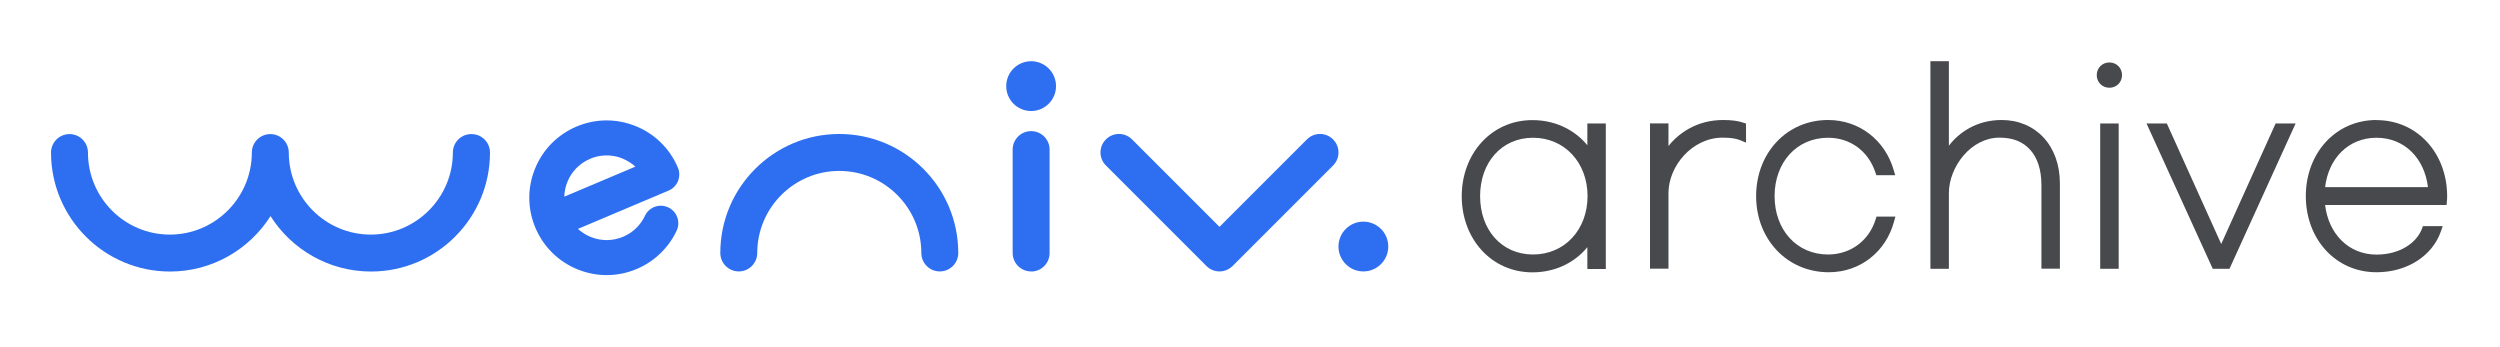 <svg width="245" height="34" viewBox="0 0 245 34" fill="none" xmlns="http://www.w3.org/2000/svg">
<path d="M168.87 11.76C166.3 11.76 164.5 13.05 163.51 14.31V12.09H161.7V26.33H163.51V18.92C163.51 16.3 165.81 13.49 168.82 13.49C169.61 13.49 170.17 13.58 170.56 13.75L171.11 13.98V12.11L170.84 12.02C170.37 11.86 169.77 11.76 168.86 11.76H168.87Z" fill="#47494D"/>
<path d="M232.9 11.76C228.88 11.76 225.97 15.02 225.97 19.22C225.97 23.42 228.88 26.68 232.9 26.68C235.97 26.68 238.4 25.01 239.2 22.69L239.39 22.16H237.45L237.35 22.42C236.82 23.81 235.18 24.95 232.9 24.95C230.17 24.95 228.2 22.93 227.86 20.09H239.76C239.76 20.09 239.82 19.63 239.82 19.23C239.82 15.03 236.91 11.77 232.89 11.77L232.9 11.76ZM232.9 13.5C235.63 13.5 237.6 15.5 237.94 18.34H227.86C228.2 15.5 230.16 13.5 232.9 13.5Z" fill="#47494D"/>
<path d="M223.01 12.1L217.68 23.91L212.35 12.1H210.36L216.85 26.34H218.49L224.97 12.1H223.01Z" fill="#47494D"/>
<path d="M155.56 12.1V14.24C154.53 12.95 152.67 11.77 150.18 11.77C146.16 11.77 143.25 15.05 143.25 19.23C143.25 23.41 146.16 26.69 150.18 26.69C152.67 26.69 154.53 25.51 155.56 24.22V26.36H157.37V12.1H155.56ZM155.58 19.22C155.58 22.49 153.35 24.94 150.24 24.94C147.13 24.94 145.05 22.5 145.05 19.22C145.05 15.94 147.14 13.5 150.24 13.5C153.34 13.5 155.58 15.95 155.58 19.22Z" fill="#47494D"/>
<path d="M183.9 21.22L183.81 21.5C183.19 23.52 181.42 24.94 179.15 24.94C176.07 24.94 173.91 22.52 173.91 19.22C173.91 15.92 176.07 13.5 179.15 13.5C181.39 13.5 183.12 14.87 183.79 16.9L183.88 17.17H185.73L185.58 16.66C184.74 13.76 182.24 11.76 179.15 11.76C175.09 11.76 172.1 15.01 172.1 19.22C172.1 23.43 175.12 26.68 179.22 26.68C182.31 26.68 184.82 24.66 185.61 21.73L185.75 21.23H183.9V21.22Z" fill="#47494D"/>
<path d="M206.72 6.12C206.02 6.12 205.48 6.66 205.48 7.36C205.48 8.06 206.02 8.6 206.72 8.6C207.42 8.6 207.96 8.06 207.96 7.36C207.96 6.66 207.42 6.12 206.72 6.12Z" fill="#47494D"/>
<path d="M207.63 12.1H205.82V26.34H207.63V12.1Z" fill="#47494D"/>
<path d="M196.16 11.76C193.67 11.76 191.94 13.03 190.99 14.28V6H189.18V26.34H190.99V18.93C190.99 17.63 191.54 16.27 192.44 15.22C193.34 14.18 194.58 13.49 195.94 13.49C197.3 13.49 198.24 13.9 198.94 14.66C199.64 15.42 200.06 16.58 200.06 18.15V26.33H201.87V17.99C201.87 16.14 201.29 14.58 200.27 13.48C199.25 12.38 197.82 11.76 196.16 11.76Z" fill="#47494D"/>
<path d="M46.19 13.14C45.19 13.14 44.38 13.95 44.38 14.95C44.38 19.38 40.77 22.99 36.34 22.99C31.91 22.99 28.3 19.38 28.3 14.95C28.3 13.95 27.49 13.14 26.49 13.14C25.49 13.14 24.68 13.95 24.68 14.95C24.68 19.38 21.07 22.99 16.64 22.99C12.21 22.99 8.62 19.38 8.62 14.95C8.62 13.95 7.81 13.14 6.81 13.14C5.81 13.14 5 13.95 5 14.95C5 21.38 10.23 26.61 16.66 26.61C20.8 26.61 24.44 24.44 26.51 21.18C28.58 24.44 32.22 26.61 36.36 26.61C42.79 26.61 48.02 21.38 48.02 14.95C48.02 13.95 47.21 13.14 46.21 13.14H46.19Z" fill="#2E6FF2"/>
<path d="M92.1 26.6C91.1 26.6 90.29 25.79 90.29 24.79C90.29 20.36 86.68 16.75 82.25 16.75C77.82 16.75 74.21 20.36 74.21 24.79C74.21 25.79 73.4 26.6 72.4 26.6C71.4 26.6 70.59 25.79 70.59 24.79C70.59 18.36 75.82 13.13 82.25 13.13C88.68 13.13 93.91 18.36 93.91 24.79C93.91 25.79 93.1 26.6 92.1 26.6Z" fill="#2E6FF2"/>
<path d="M119.51 26.6C119.05 26.6 118.58 26.42 118.23 26.07L108.38 16.22C107.67 15.51 107.67 14.37 108.38 13.66C109.09 12.95 110.23 12.95 110.94 13.66L119.51 22.23L128.08 13.66C128.79 12.95 129.93 12.95 130.64 13.66C131.35 14.37 131.35 15.51 130.64 16.22L120.79 26.07C120.44 26.42 119.97 26.6 119.51 26.6Z" fill="#2E6FF2"/>
<path d="M101.05 26.6C100.05 26.6 99.24 25.79 99.24 24.79V14.66C99.24 13.66 100.05 12.85 101.05 12.85C102.05 12.85 102.86 13.66 102.86 14.66V24.8C102.86 25.8 102.05 26.61 101.05 26.61V26.6Z" fill="#2E6FF2"/>
<path d="M101.05 10.88C102.398 10.88 103.49 9.788 103.49 8.44C103.49 7.092 102.398 6 101.05 6C99.702 6 98.61 7.092 98.61 8.44C98.61 9.788 99.702 10.88 101.05 10.88Z" fill="#2E6FF2"/>
<path d="M133.61 26.6C134.957 26.6 136.05 25.508 136.05 24.16C136.05 22.812 134.957 21.72 133.61 21.72C132.262 21.72 131.17 22.812 131.17 24.16C131.17 25.508 132.262 26.6 133.61 26.6Z" fill="#2E6FF2"/>
<path d="M59.454 26.96C58.49 26.96 57.526 26.773 56.605 26.4C54.73 25.64 53.262 24.194 52.473 22.33C51.684 20.465 51.669 18.408 52.431 16.532C53.19 14.658 54.636 13.191 56.5 12.402C58.364 11.614 60.425 11.599 62.302 12.361C64.177 13.121 65.645 14.566 66.434 16.431C66.804 17.303 66.394 18.309 65.523 18.677L56.639 22.431C57.001 22.764 57.425 23.032 57.893 23.223C58.921 23.64 60.049 23.631 61.069 23.2C62.012 22.802 62.773 22.073 63.207 21.147C63.609 20.29 64.631 19.922 65.489 20.324C66.346 20.726 66.714 21.747 66.312 22.604C65.517 24.295 64.128 25.629 62.405 26.358C61.456 26.76 60.455 26.96 59.454 26.96ZM57.836 15.56C56.817 15.993 56.024 16.795 55.606 17.821C55.416 18.29 55.315 18.781 55.301 19.273L62.266 16.33C61.904 15.997 61.478 15.736 61.011 15.538C60.444 15.298 59.218 14.974 57.836 15.56Z" fill="#2E6FF2"/>
</svg>
